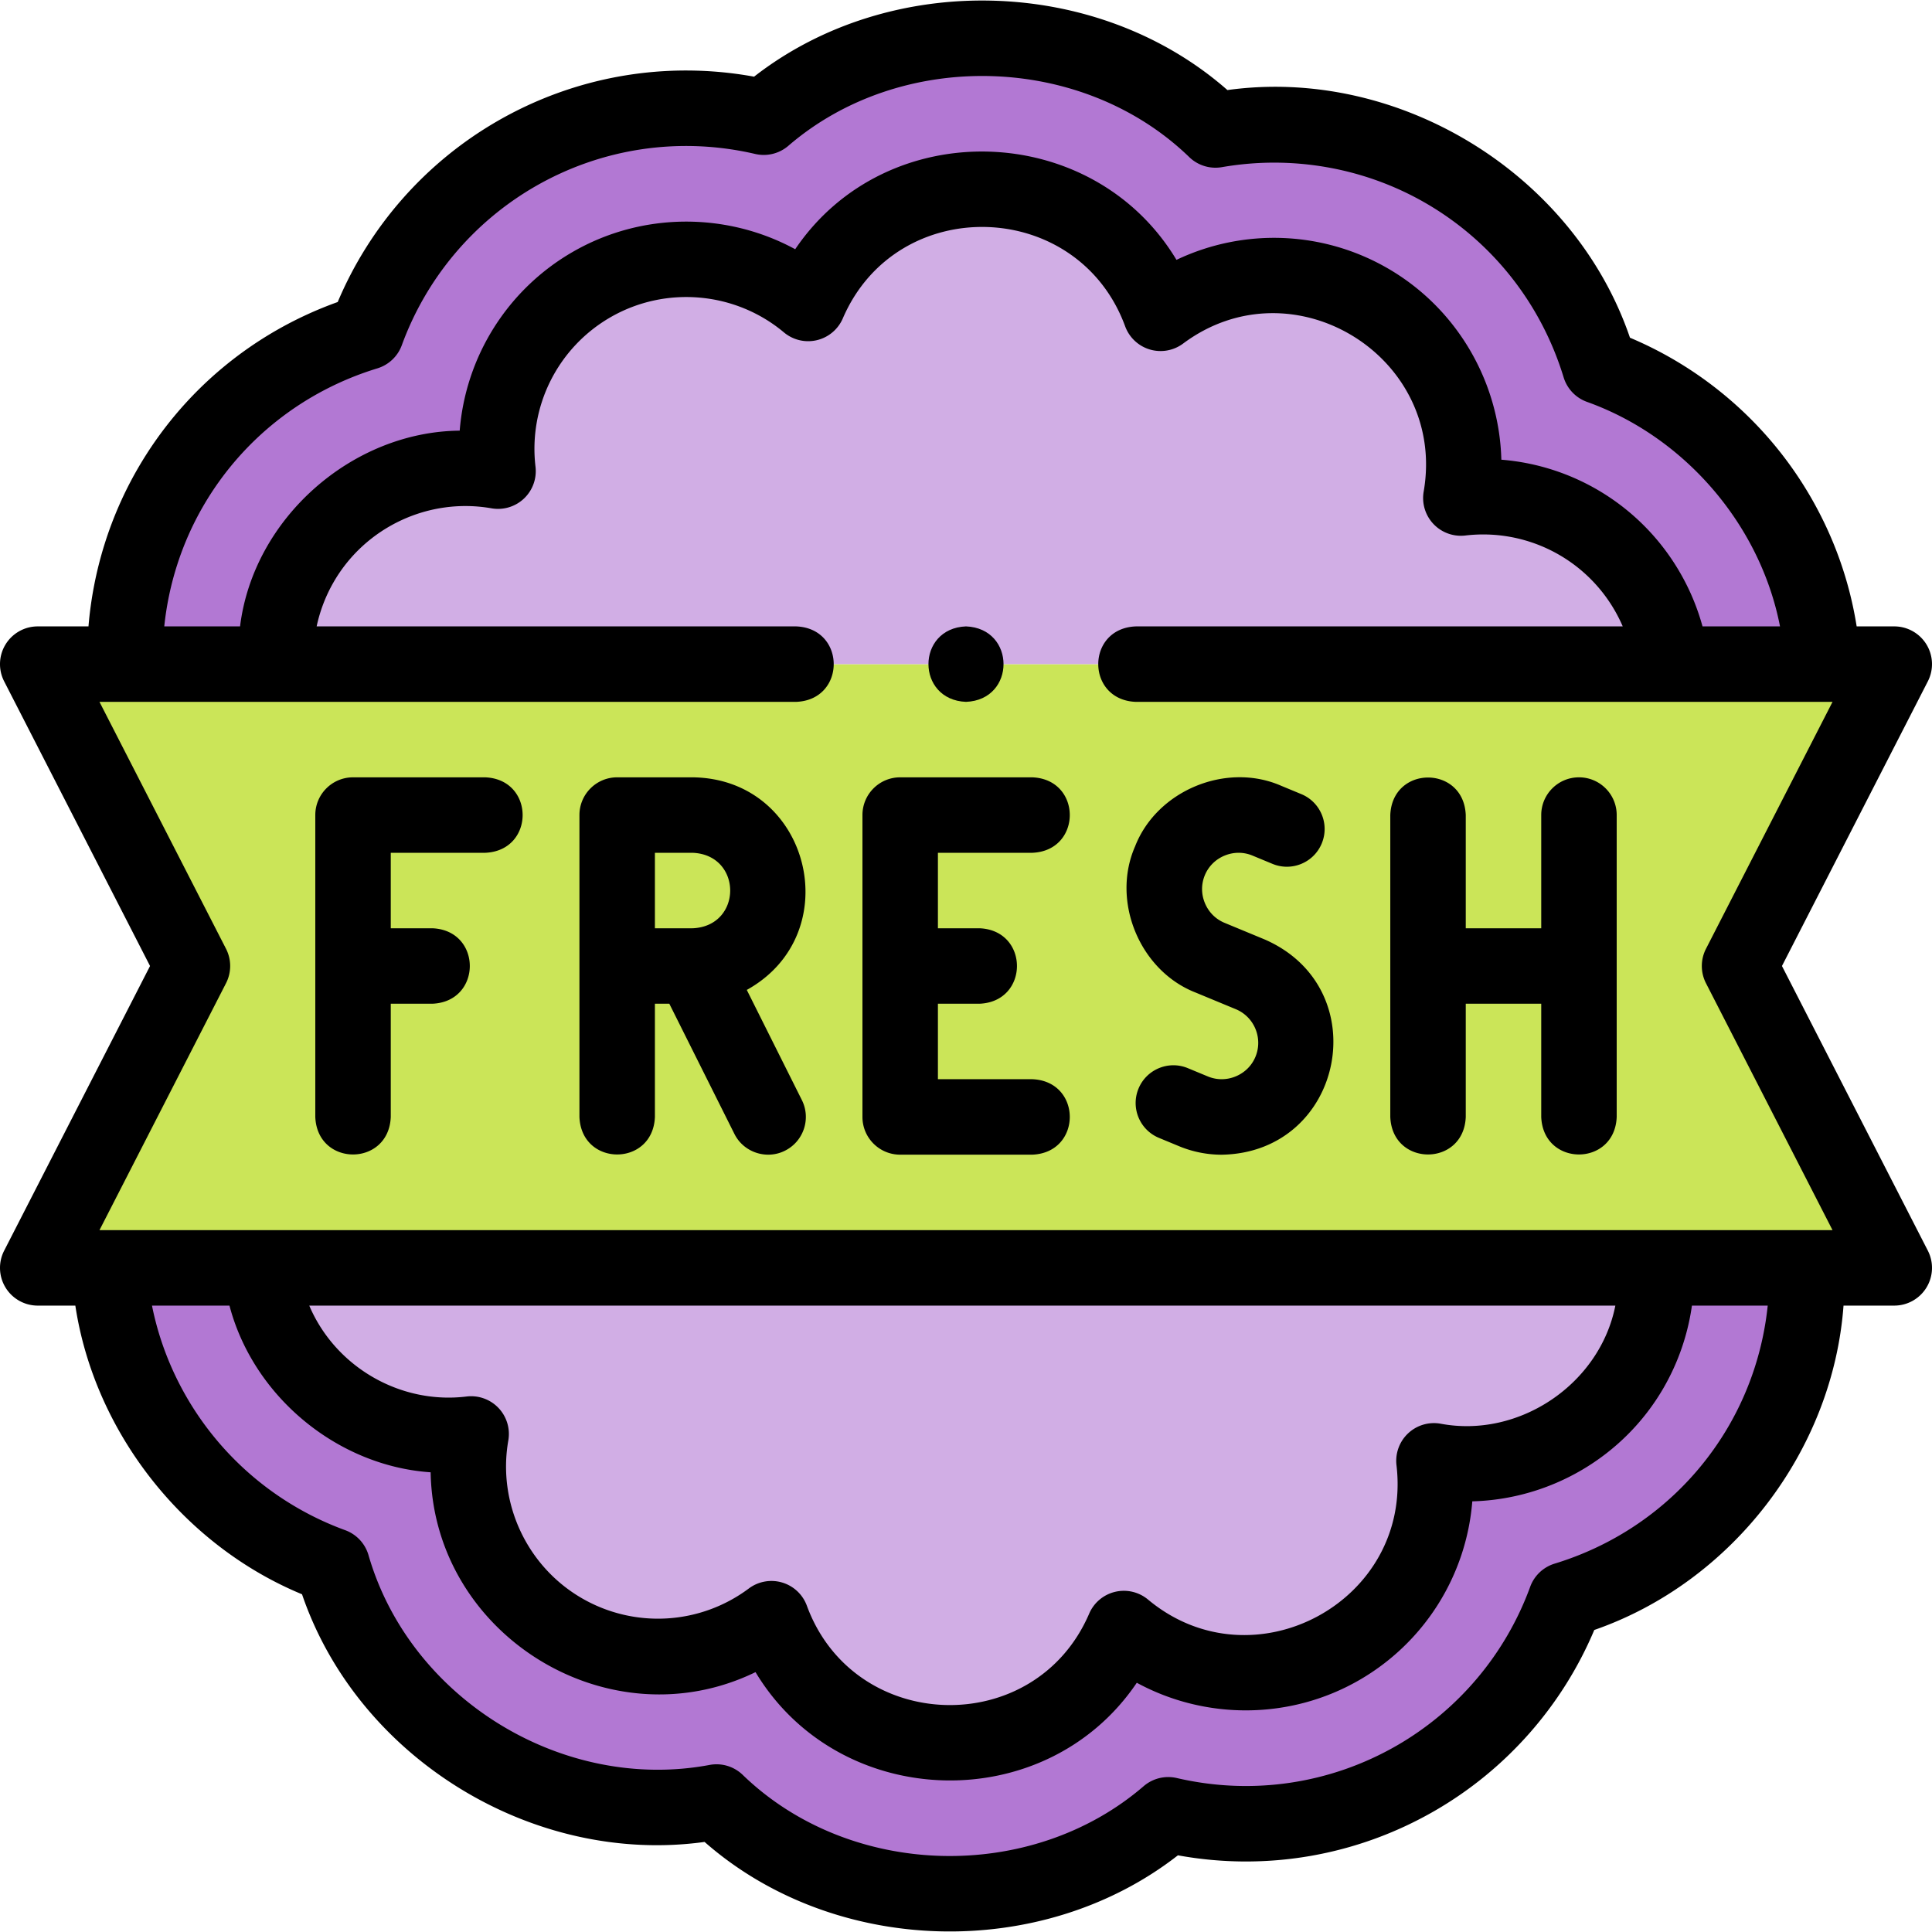 <svg xmlns="http://www.w3.org/2000/svg" width="512" height="512" viewBox="0 0 512.002 512.002"><g fill-rule="evenodd" clip-rule="evenodd"><path fill="#cbe558" d="M442.972 176.001H10l40.999 80-40.999 80h492.002l-40.999-80 40.999-80h-18.896z"/><path fill="#d1aee5" d="M79.773 149.236a50 50 0 0 0-6.709 26.765h369.908a50.1 50.1 0 0 0-6.397-19.235c-10.354-17.934-30.095-27.067-49.433-24.782 7.876-44.518-43.43-76.044-79.578-48.956-15.438-42.492-75.634-44.14-93.395-2.608-34.616-29.08-87.571-.41-82.186 44.439-20.201-3.548-41.359 5.583-52.21 24.377"/><path fill="#b278d3" d="M156.766 75.426c18.793-10.851 41.683-8.178 57.404 4.995 17.777-41.557 77.972-39.859 93.395 2.608 36.175-27.101 87.455 4.468 79.578 48.956 19.339-2.285 39.079 6.848 49.433 24.782a50.1 50.1 0 0 1 6.397 19.235h40.134a90.04 90.04 0 0 0-11.89-39.235c-10.838-18.772-27.748-32.561-47.269-39.676-6.547-21.45-20.973-40.29-41.181-51.958-18.647-10.766-40.192-14.24-60.651-10.688-16.37-15.353-38.284-24.443-61.766-24.443-21.655 0-42.033 7.736-57.949 21.06-21.837-5.083-45.337-1.995-65.634 9.724-18.772 10.838-32.561 27.749-39.675 47.269-21.45 6.547-40.291 20.973-51.958 41.181-8.351 14.464-12.313 30.673-12.014 46.765h39.945c-1.517-31.551 28.544-57.008 58.92-51.142-2.286-19.338 6.847-39.079 24.781-49.433"/><path fill="#d1aee5" d="M438.938 336.001H69.03c2.793 27.382 29.413 47.641 55.83 44.017-7.876 44.518 43.431 76.044 79.578 48.956 7.028 19.269 25.515 33.027 47.216 33.028 20.708 0 38.488-12.53 46.179-30.42 34.616 29.08 87.571.411 82.186-44.439 30.384 5.866 60.434-19.599 58.919-51.142"/><path fill="#b278d3" d="M297.832 431.581c-7.691 17.89-25.47 30.42-46.179 30.42-21.701 0-40.188-13.758-47.216-33.028-36.174 27.101-87.455-4.468-79.578-48.956-26.421 3.625-53.038-16.64-55.83-44.017H28.895a90.06 90.06 0 0 0 11.89 39.235c10.838 18.772 27.748 32.561 47.269 39.675 6.547 21.45 20.973 40.29 41.181 51.958 18.647 10.766 40.192 14.24 60.651 10.689C206.257 492.91 228.17 502 251.652 502c21.655 0 42.033-7.736 57.949-21.06 21.837 5.083 45.337 1.994 65.634-9.724 18.772-10.838 32.561-27.748 39.675-47.269 21.45-6.547 40.29-20.973 51.958-41.182 8.351-14.464 12.313-30.672 12.014-46.765h-39.945c1.516 31.551-28.544 57.007-58.92 51.141 5.383 44.88-47.596 73.505-82.185 44.44"/></g><path d="M273.559 226.001c13.268-.528 13.258-19.477 0-20h-35c-5.523 0-10 4.477-10 10v80c0 5.523 4.477 10 10 10h35c13.268-.528 13.258-19.477 0-20h-25v-20h11c13.268-.528 13.258-19.477 0-20h-11v-20zM335.145 248.963l-10.634-4.404c-2.361-.978-4.208-2.836-5.2-5.231-.993-2.396-1-5.016-.021-7.378.978-2.361 2.835-4.208 5.23-5.2s5.016-1 7.378-.022l5.317 2.202c5.103 2.115 10.952-.31 13.065-5.412 2.114-5.103-.31-10.952-5.412-13.065l-5.317-2.203c-14.552-6.388-32.969 1.24-38.739 16.047-6.389 14.552 1.239 32.968 16.046 38.741l10.634 4.404c4.916 2.036 7.258 7.693 5.222 12.609-.978 2.362-2.835 4.208-5.231 5.201s-5.015 1-7.378.022l-5.316-2.202c-5.1-2.113-10.951.31-13.065 5.412s.31 10.952 5.412 13.065l5.316 2.202a29.5 29.5 0 0 0 11.302 2.261c32.409-.55 41.138-44.081 11.391-57.049M418.444 206.001c-5.523 0-10 4.477-10 10v30h-20.001v-30c-.528-13.268-19.477-13.258-20 0v80c.528 13.268 19.477 13.258 20 0v-30h20.001v30c.528 13.268 19.477 13.258 20 0v-80c0-5.523-4.477-10-10-10M197.908 262.34c26.912-14.915 16.832-55.973-14.35-56.34h-20c-5.523 0-10 4.477-10 10v80c.528 13.268 19.477 13.258 20 0v-30h3.82l17.236 34.472c2.479 4.99 8.582 6.92 13.417 4.472 4.94-2.47 6.942-8.477 4.472-13.417zm-24.35-36.339h10c13.219.544 13.284 19.351.085 19.999q-.129-.001-.259.001h-9.826zM128.557 206.001h-35c-5.523 0-10 4.477-10 10v80c.528 13.268 19.477 13.258 20 0v-30h11c13.268-.528 13.258-19.477 0-20h-11v-20h25c13.268-.529 13.258-19.477 0-20"/><path d="m472.24 256.001 38.661-75.439a10 10 0 0 0-8.9-14.561h-9.963c-1.921-12.073-6-23.564-12.162-34.235-10.934-18.938-27.826-33.801-47.915-42.269-14.824-43.446-61.213-71.913-106.681-65.629-34.43-30.254-89.3-31.728-125.44-3.548-23.399-4.263-47.394-.136-68.075 11.805-18.938 10.934-33.8 27.826-42.267 47.915-22.422 8.038-41.127 23.587-53.026 44.196-7.355 12.74-11.804 27.056-13.024 41.766H10a10 10 0 0 0-8.9 14.561l38.661 75.439-38.66 75.438a10 10 0 0 0 8.9 14.561h9.963c5.099 33.619 28.678 63.529 60.077 76.503 14.824 43.446 61.211 71.912 106.681 65.63 34.433 30.252 89.301 31.728 125.44 3.547 23.401 4.265 47.393.136 68.075-11.805 18.938-10.934 33.801-27.826 42.268-47.915 36.488-12.667 63.216-47.432 66.05-85.961h13.447a10 10 0 0 0 8.9-14.561zM53.793 134.235c10.174-17.622 26.587-30.625 46.217-36.617a10 10 0 0 0 6.476-6.14 80.4 80.4 0 0 1 35.28-42.033c17.694-10.217 38.42-13.287 58.366-8.645a10 10 0 0 0 8.687-2.072c29.953-25.888 78.032-24.605 106.455 3.01a10 10 0 0 0 8.551 2.559c18.589-3.229 37.746.146 53.941 9.496 17.622 10.174 30.626 26.587 36.617 46.216a10 10 0 0 0 6.14 6.477c25.903 9.248 45.969 32.54 51.199 59.516h-20.535a60.2 60.2 0 0 0-5.951-14.235 60.2 60.2 0 0 0-47.363-29.942c-.536-20.671-11.759-40.118-30.107-50.711a60.2 60.2 0 0 0-55.988-2.249c-22.213-36.961-76.858-38.584-101.041-2.817-18.17-9.873-40.623-9.876-58.971.718a60.2 60.2 0 0 0-29.941 47.363c-28.486.254-54.671 23.203-58.207 51.872H43.532c1.16-11.195 4.655-22.056 10.261-31.766m6.105 126.327a10 10 0 0 0 0-9.122l-33.536-65.439h184.636c13.268-.528 13.258-19.477 0-20H83.914a40.4 40.4 0 0 1 4.52-11.765c8.426-14.594 25.232-22.441 41.82-19.527a10 10 0 0 0 11.661-11.022 40.23 40.23 0 0 1 19.851-39.6c14.593-8.425 33.071-6.818 45.981 4a10.003 10.003 0 0 0 15.61-3.715c14.355-33.344 62.314-31.919 74.813 2.084a9.998 9.998 0 0 0 15.376 4.587c29.112-21.699 69.922 3.515 63.748 39.212a10 10 0 0 0 2.582 8.6 10.02 10.02 0 0 0 8.44 3.062 40.24 40.24 0 0 1 39.6 19.851 41 41 0 0 1 2.128 4.235H300.998c-13.268.528-13.258 19.477 0 20H485.64l-33.536 65.439a10 10 0 0 0 0 9.122l33.536 65.439H26.362zm310.189 127.754c4.238 36.06-38.003 58.797-65.832 35.6a10.002 10.002 0 0 0-15.61 3.715c-14.36 33.348-62.312 31.918-74.813-2.084a10 10 0 0 0-15.376-4.587 40.23 40.23 0 0 1-44.22 2.608c-14.593-8.426-22.44-25.232-19.527-41.821a10 10 0 0 0-11.022-11.661c-17.565 2.173-34.807-7.808-41.728-24.085h346.129c-4.127 20.811-25.499 35.231-46.34 31.292a9.997 9.997 0 0 0-11.661 11.023m88.122-10.55c-10.174 17.622-26.588 30.626-46.217 36.617a10 10 0 0 0-6.477 6.14 80.4 80.4 0 0 1-35.28 42.033c-17.695 10.217-38.424 13.287-58.367 8.645a10 10 0 0 0-8.687 2.072c-29.954 25.889-78.031 24.605-106.456-3.01a10 10 0 0 0-8.551-2.558c-39.015 7.379-79.595-17.511-90.557-55.714a10 10 0 0 0-6.141-6.476 80.4 80.4 0 0 1-42.033-35.28c-4.39-7.604-7.46-15.727-9.165-24.235h20.534c6.367 24.222 28.718 42.519 53.314 44.176.758 43.116 47.268 71.842 86.096 52.959 22.215 36.961 76.857 38.583 101.041 2.816 18.168 9.871 40.621 9.875 58.971-.717a60.21 60.21 0 0 0 29.941-47.363c20.67-.536 40.118-11.758 50.711-30.106A60.5 60.5 0 0 0 448.382 346h20.086c-1.159 11.196-4.654 22.057-10.259 31.766"/><path d="M256.001 186.001c13.268-.528 13.258-19.477 0-20h-.007c-13.268.53-13.25 19.479.007 20"/></svg>